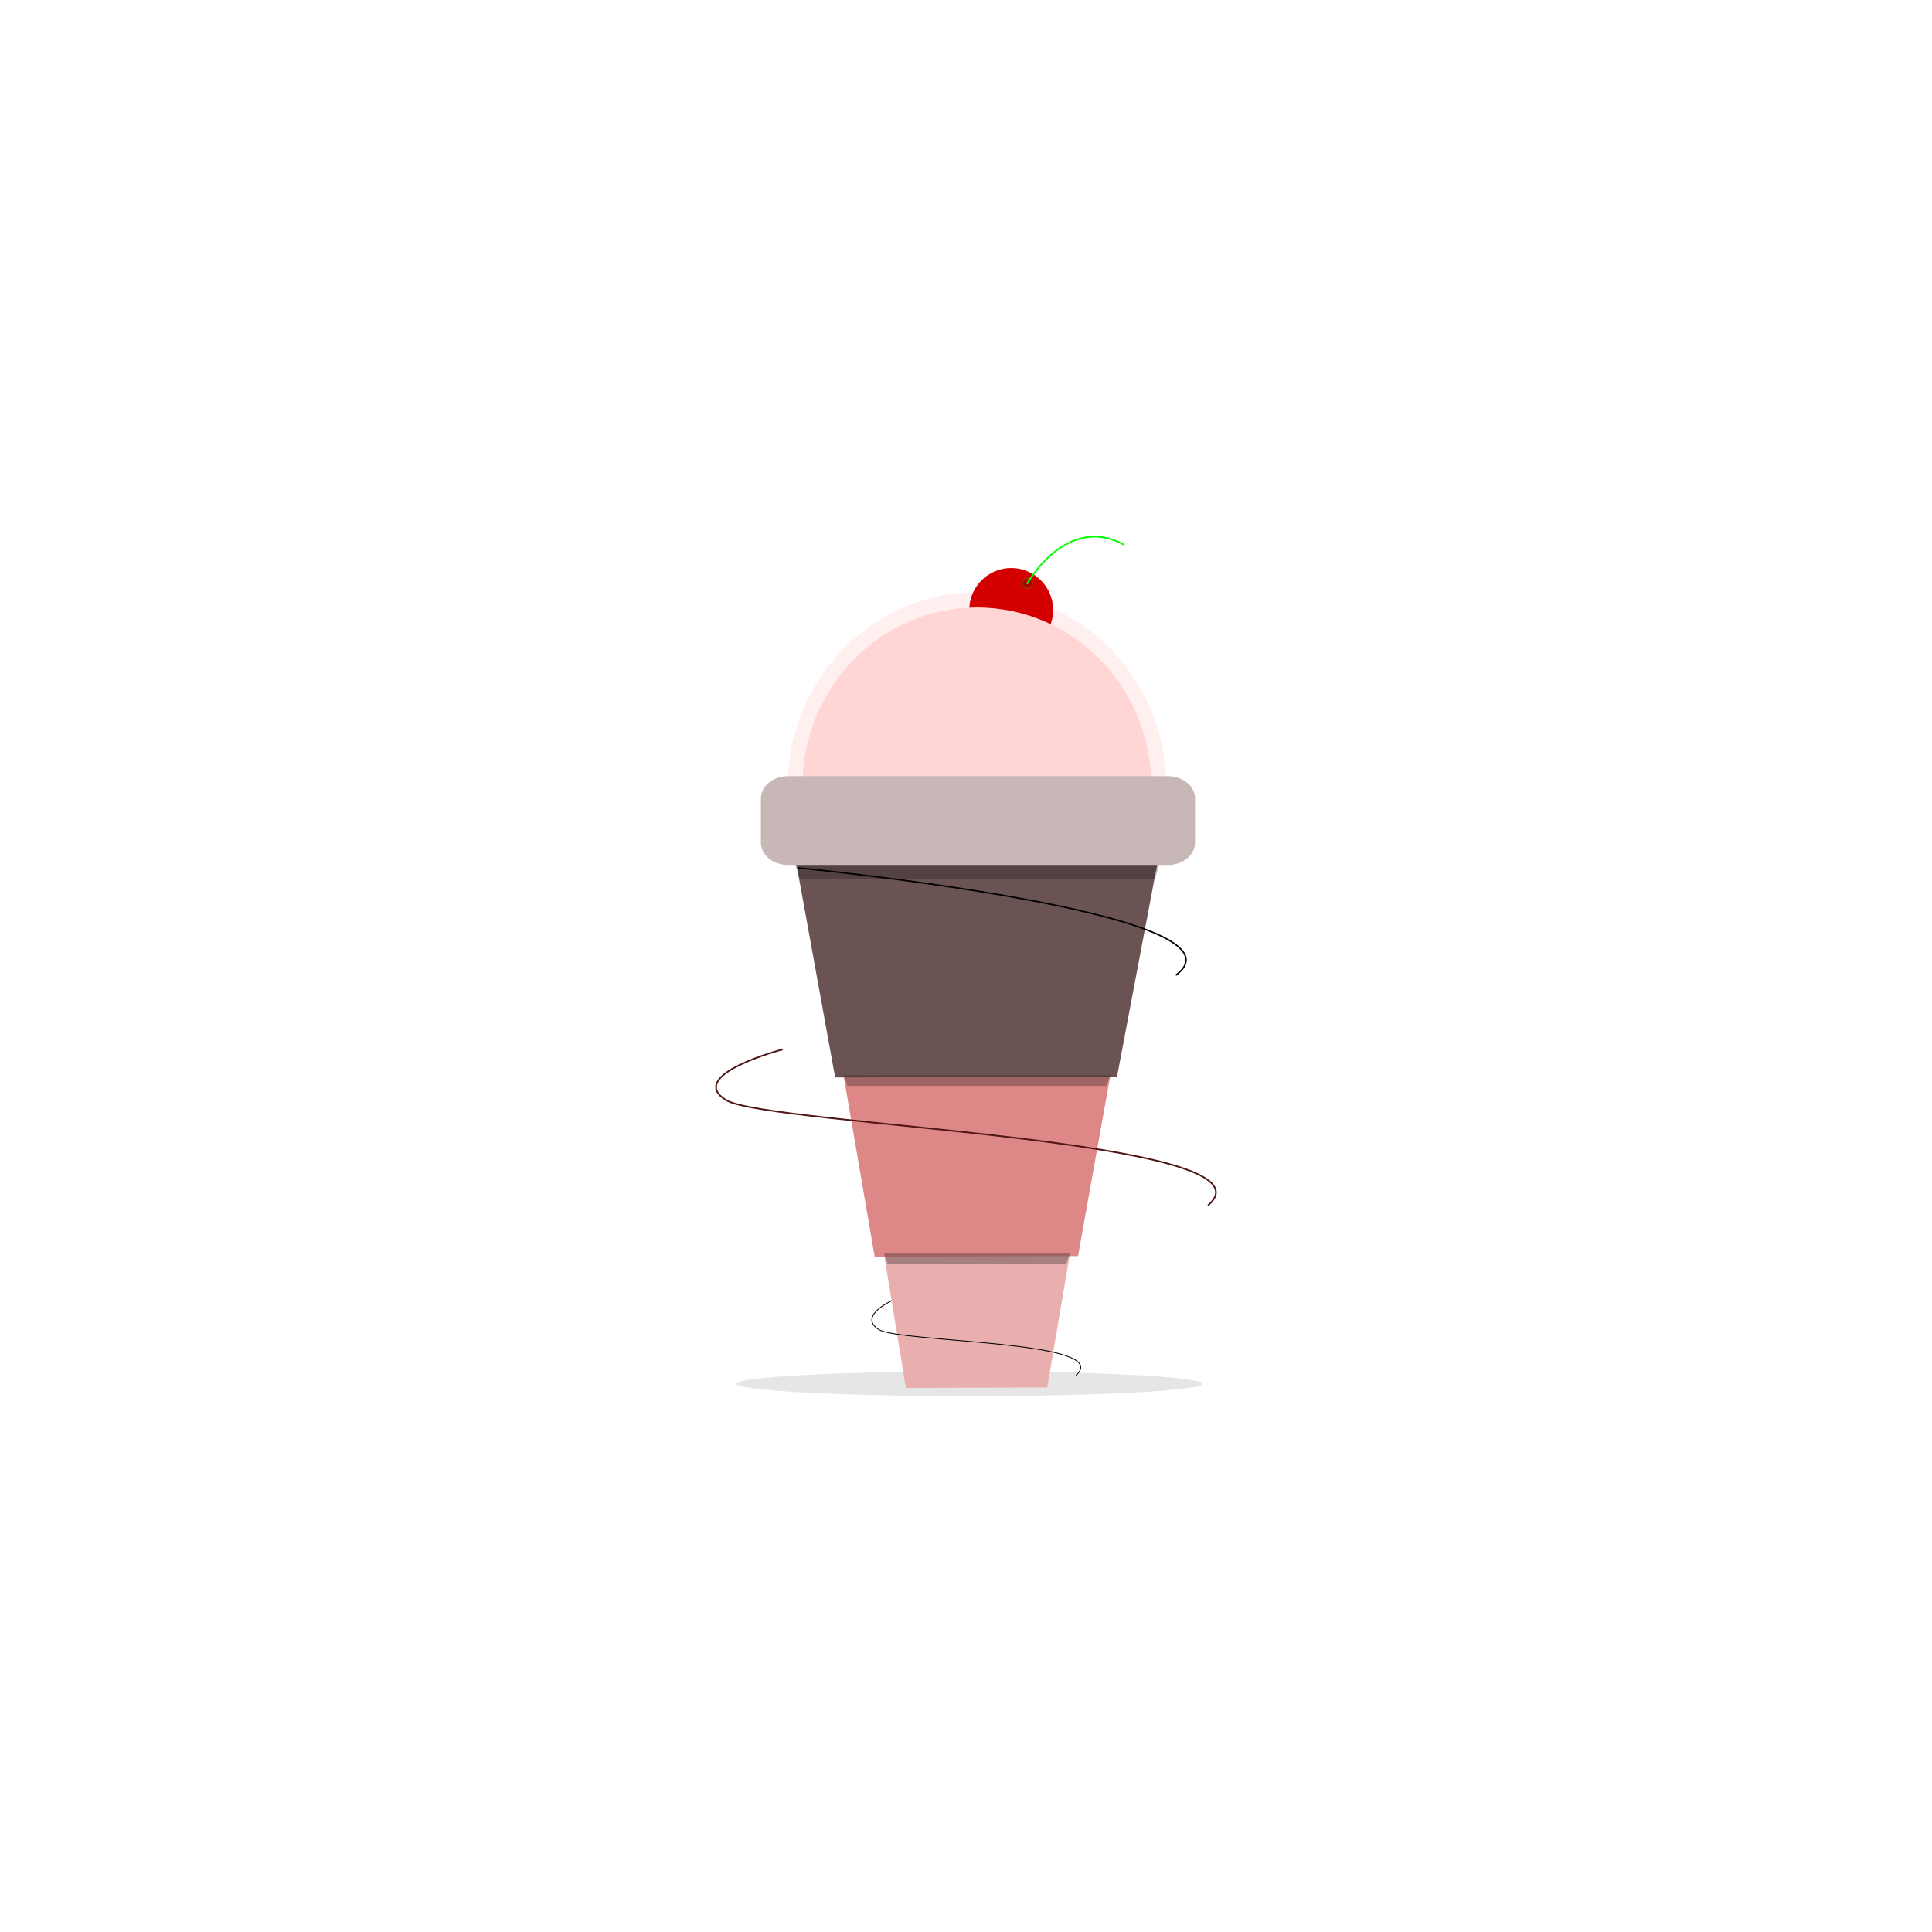 <?xml version="1.0" encoding="UTF-8" standalone="no"?>
<svg
   xmlns:osb="http://www.openswatchbook.org/uri/2009/osb"
   xmlns:dc="http://purl.org/dc/elements/1.1/"
   xmlns:cc="http://creativecommons.org/ns#"
   xmlns:rdf="http://www.w3.org/1999/02/22-rdf-syntax-ns#"
   xmlns:svg="http://www.w3.org/2000/svg"
   xmlns="http://www.w3.org/2000/svg"
   xmlns:xlink="http://www.w3.org/1999/xlink"
   xmlns:sodipodi="http://sodipodi.sourceforge.net/DTD/sodipodi-0.dtd"
   xmlns:inkscape="http://www.inkscape.org/namespaces/inkscape"
   width="1200"
   height="1200"
   viewBox="0 0 317.5 317.5"
   version="1.1"
   id="svg8"
   inkscape:version="1.0 (4035a4f, 2020-05-01)"
   sodipodi:docname="drawing-2.svg">
  <defs
     id="defs2">
    <linearGradient
       osb:paint="solid"
       id="linearGradient1155">
      <stop
         id="stop1153"
         offset="0"
         style="stop-color:#501616;stop-opacity:1;" />
    </linearGradient>
    <linearGradient
       gradientUnits="userSpaceOnUse"
       y2="169.889"
       x2="176.796"
       y1="169.889"
       x1="94.39"
       id="linearGradient1157"
       xlink:href="#linearGradient1155"
       inkscape:collect="always" />
  </defs>
  <sodipodi:namedview
     inkscape:snap-global="false"
     id="base"
     pagecolor="#ffffff"
     bordercolor="#666666"
     borderopacity="1.0"
     inkscape:pageopacity="0.0"
     inkscape:pageshadow="2"
     inkscape:zoom="0.51147646"
     inkscape:cx="456.06041"
     inkscape:cy="501.45267"
     inkscape:document-units="mm"
     inkscape:current-layer="layer1"
     inkscape:document-rotation="0"
     showgrid="false"
     units="px"
     inkscape:window-width="1792"
     inkscape:window-height="1007"
     inkscape:window-x="0"
     inkscape:window-y="23"
     inkscape:window-maximized="0" />
  <g
     style="display:inline;opacity:1;"
     inkscape:label="Layer 2"
     id="layer2"
     inkscape:groupmode="layer" />
  <g
     style="display:inline"
     inkscape:label="Layer 1"
     inkscape:groupmode="layer"
     id="layer1">
    <g
       transform="translate(23.157,15.376)"
       id="g875">
      <ellipse
         ry="31.797"
         rx="31.096"
         cy="113.77"
         cx="137.394"
         id="ellipse949"
         style="display:inline;opacity:0.39;fill:#ffd5d5;fill-opacity:1;fill-rule:evenodd;stroke:none;stroke-width:0.35;stroke-linecap:round;stroke-linejoin:round;stroke-miterlimit:4;stroke-dasharray:none" />
      <circle
         style="opacity:1;fill:#d40000;fill-opacity:1;fill-rule:evenodd;stroke:none;stroke-width:0.101;stroke-linecap:round;stroke-linejoin:round;stroke-miterlimit:4;stroke-dasharray:none"
         id="path943"
         cx="143.02"
         cy="84.864"
         r="6.893" />
      <ellipse
         style="opacity:1;fill:#ffd5d5;fill-opacity:1;fill-rule:evenodd;stroke:none;stroke-width:0.322;stroke-linecap:round;stroke-linejoin:round;stroke-miterlimit:4;stroke-dasharray:none"
         id="path937"
         cx="137.394"
         cy="113.77"
         rx="28.667"
         ry="29.313" />
      <ellipse
         style="opacity:0.1;fill:#000000;fill-opacity:1;fill-rule:evenodd;stroke:none;stroke-width:0.265;stroke-linecap:round;stroke-linejoin:round;stroke-miterlimit:4;stroke-dasharray:none"
         id="path935"
         cx="136.148"
         cy="212.032"
         rx="38.31"
         ry="2.032" />
      <path
         id="path861"
         style="fill:#e9afaf;fill-opacity:1;fill-rule:evenodd;stroke:none;stroke-width:0.583;stroke-linecap:round;stroke-linejoin:round;stroke-miterlimit:4;stroke-dasharray:0.583, 0.583;stroke-dashoffset:0;stroke-opacity:1"
         d="m 122.035,190.176 h 30.717 l -3.811,22.461 -23.233,0.082 z"
         sodipodi:nodetypes="ccccc" />
      <path
         sodipodi:nodetypes="ccccc"
         d="m 115.303,160.386 h 44.182 l -5.482,30.66 -33.417,0.113 z"
         style="fill:#de8787;fill-opacity:1;fill-rule:evenodd;stroke:none;stroke-width:0.817;stroke-linecap:round;stroke-linejoin:round;stroke-miterlimit:4;stroke-dasharray:0.817, 0.817;stroke-dashoffset:0;stroke-opacity:1"
         id="path859" />
      <path
         id="path903"
         style="fill:#6c5353;fill-opacity:1;fill-rule:evenodd;stroke:none;stroke-width:1.101;stroke-linecap:round;stroke-linejoin:round;stroke-miterlimit:4;stroke-dasharray:1.101, 1.101;stroke-dashoffset:0;stroke-opacity:1"
         d="m 106.769,121.362 h 61.249 l -7.6,40.18 -46.327,0.147 z"
         sodipodi:nodetypes="ccccc" />
      <path
         id="rect905"
         style="fill:#c8b7b7;fill-opacity:1;fill-rule:evenodd;stroke:none;stroke-width:1.665;stroke-linecap:round;stroke-miterlimit:4;stroke-dasharray:none;stroke-opacity:1"
         d="m 106.341,112.172 h 62.438 c 2.469,0 4.457,1.652 4.457,3.705 v 7.193 c 0,2.052 -1.988,3.705 -4.457,3.705 H 106.341 c -2.469,0 -4.457,-1.652 -4.457,-3.705 v -7.193 c 0,-2.052 1.988,-3.705 4.457,-3.705 z" />
      <path
         id="path907"
         style="fill:#241c1c;fill-opacity:0.327;fill-rule:evenodd;stroke:none;stroke-width:1.1;stroke-linecap:round;stroke-miterlimit:4;stroke-dasharray:none;stroke-opacity:1"
         d="m 107.553,126.774 0.701,2.349 h 58.395 l 0.642,-2.349 z" />
      <path
         id="path904"
         style="fill:#241c1c;fill-opacity:0.327;fill-rule:evenodd;stroke:none;stroke-width:0.954;stroke-linecap:round;stroke-miterlimit:4;stroke-dasharray:none;stroke-opacity:1"
         d="m 115.462,161.311 0.653,1.769 h 42.525 l 0.68,-1.769 z" />
      <path
         id="path920"
         style="fill:#241c1c;fill-opacity:0.327;fill-rule:evenodd;stroke:none;stroke-width:0.954;stroke-linecap:round;stroke-miterlimit:4;stroke-dasharray:none;stroke-opacity:1"
         d="m 122.108,190.624 0.62,1.769 h 29.304 l 0.645,-1.769 z" />
      <ellipse
         style="opacity:0.19;fill:#000000;fill-opacity:1;fill-rule:evenodd;stroke:#00ff00;stroke-width:0.265;stroke-linecap:round;stroke-linejoin:round;stroke-miterlimit:4;stroke-dasharray:none"
         id="path1106"
         cx="145.666"
         cy="80.48"
         rx="0.847"
         ry="0.79" />
      <path
         style="fill:none;stroke:#00ff00;stroke-width:0.265px;stroke-linecap:butt;stroke-linejoin:miter;stroke-opacity:1"
         d="m 145.604,80.6 c 0,0 6.462,-11.631 15.939,-6.462"
         id="path945" />
      <path
         style="fill:none;stroke:#000000;stroke-width:0.243;stroke-linecap:butt;stroke-linejoin:miter;stroke-miterlimit:4;stroke-dasharray:none;stroke-opacity:1"
         d="m 108.032,127.256 c 0,0 75.852,7.35 62.034,17.64"
         id="path1120" />
      <path
         style="fill:none;stroke:url(#linearGradient1157);stroke-width:0.265;stroke-linecap:butt;stroke-linejoin:miter;stroke-miterlimit:4;stroke-dasharray:none;stroke-opacity:1"
         d="m 105.468,157.08 c 0,0 -16.029,4.167 -9.297,8.335 6.732,4.167 92.004,6.411 79.181,17.311"
         id="path1124"
         sodipodi:nodetypes="csc" />
      <path
         sodipodi:nodetypes="csc"
         id="path1128"
         d="m 123.416,198.372 c 0,0 -5.62,2.526 -2.183,4.732 3.438,2.206 38.966,1.791 32.418,7.56"
         style="fill:none;stroke:#000000;stroke-width:0.138;stroke-linecap:butt;stroke-linejoin:miter;stroke-miterlimit:4;stroke-dasharray:none;stroke-opacity:1" />
    </g>
  </g>
</svg>

